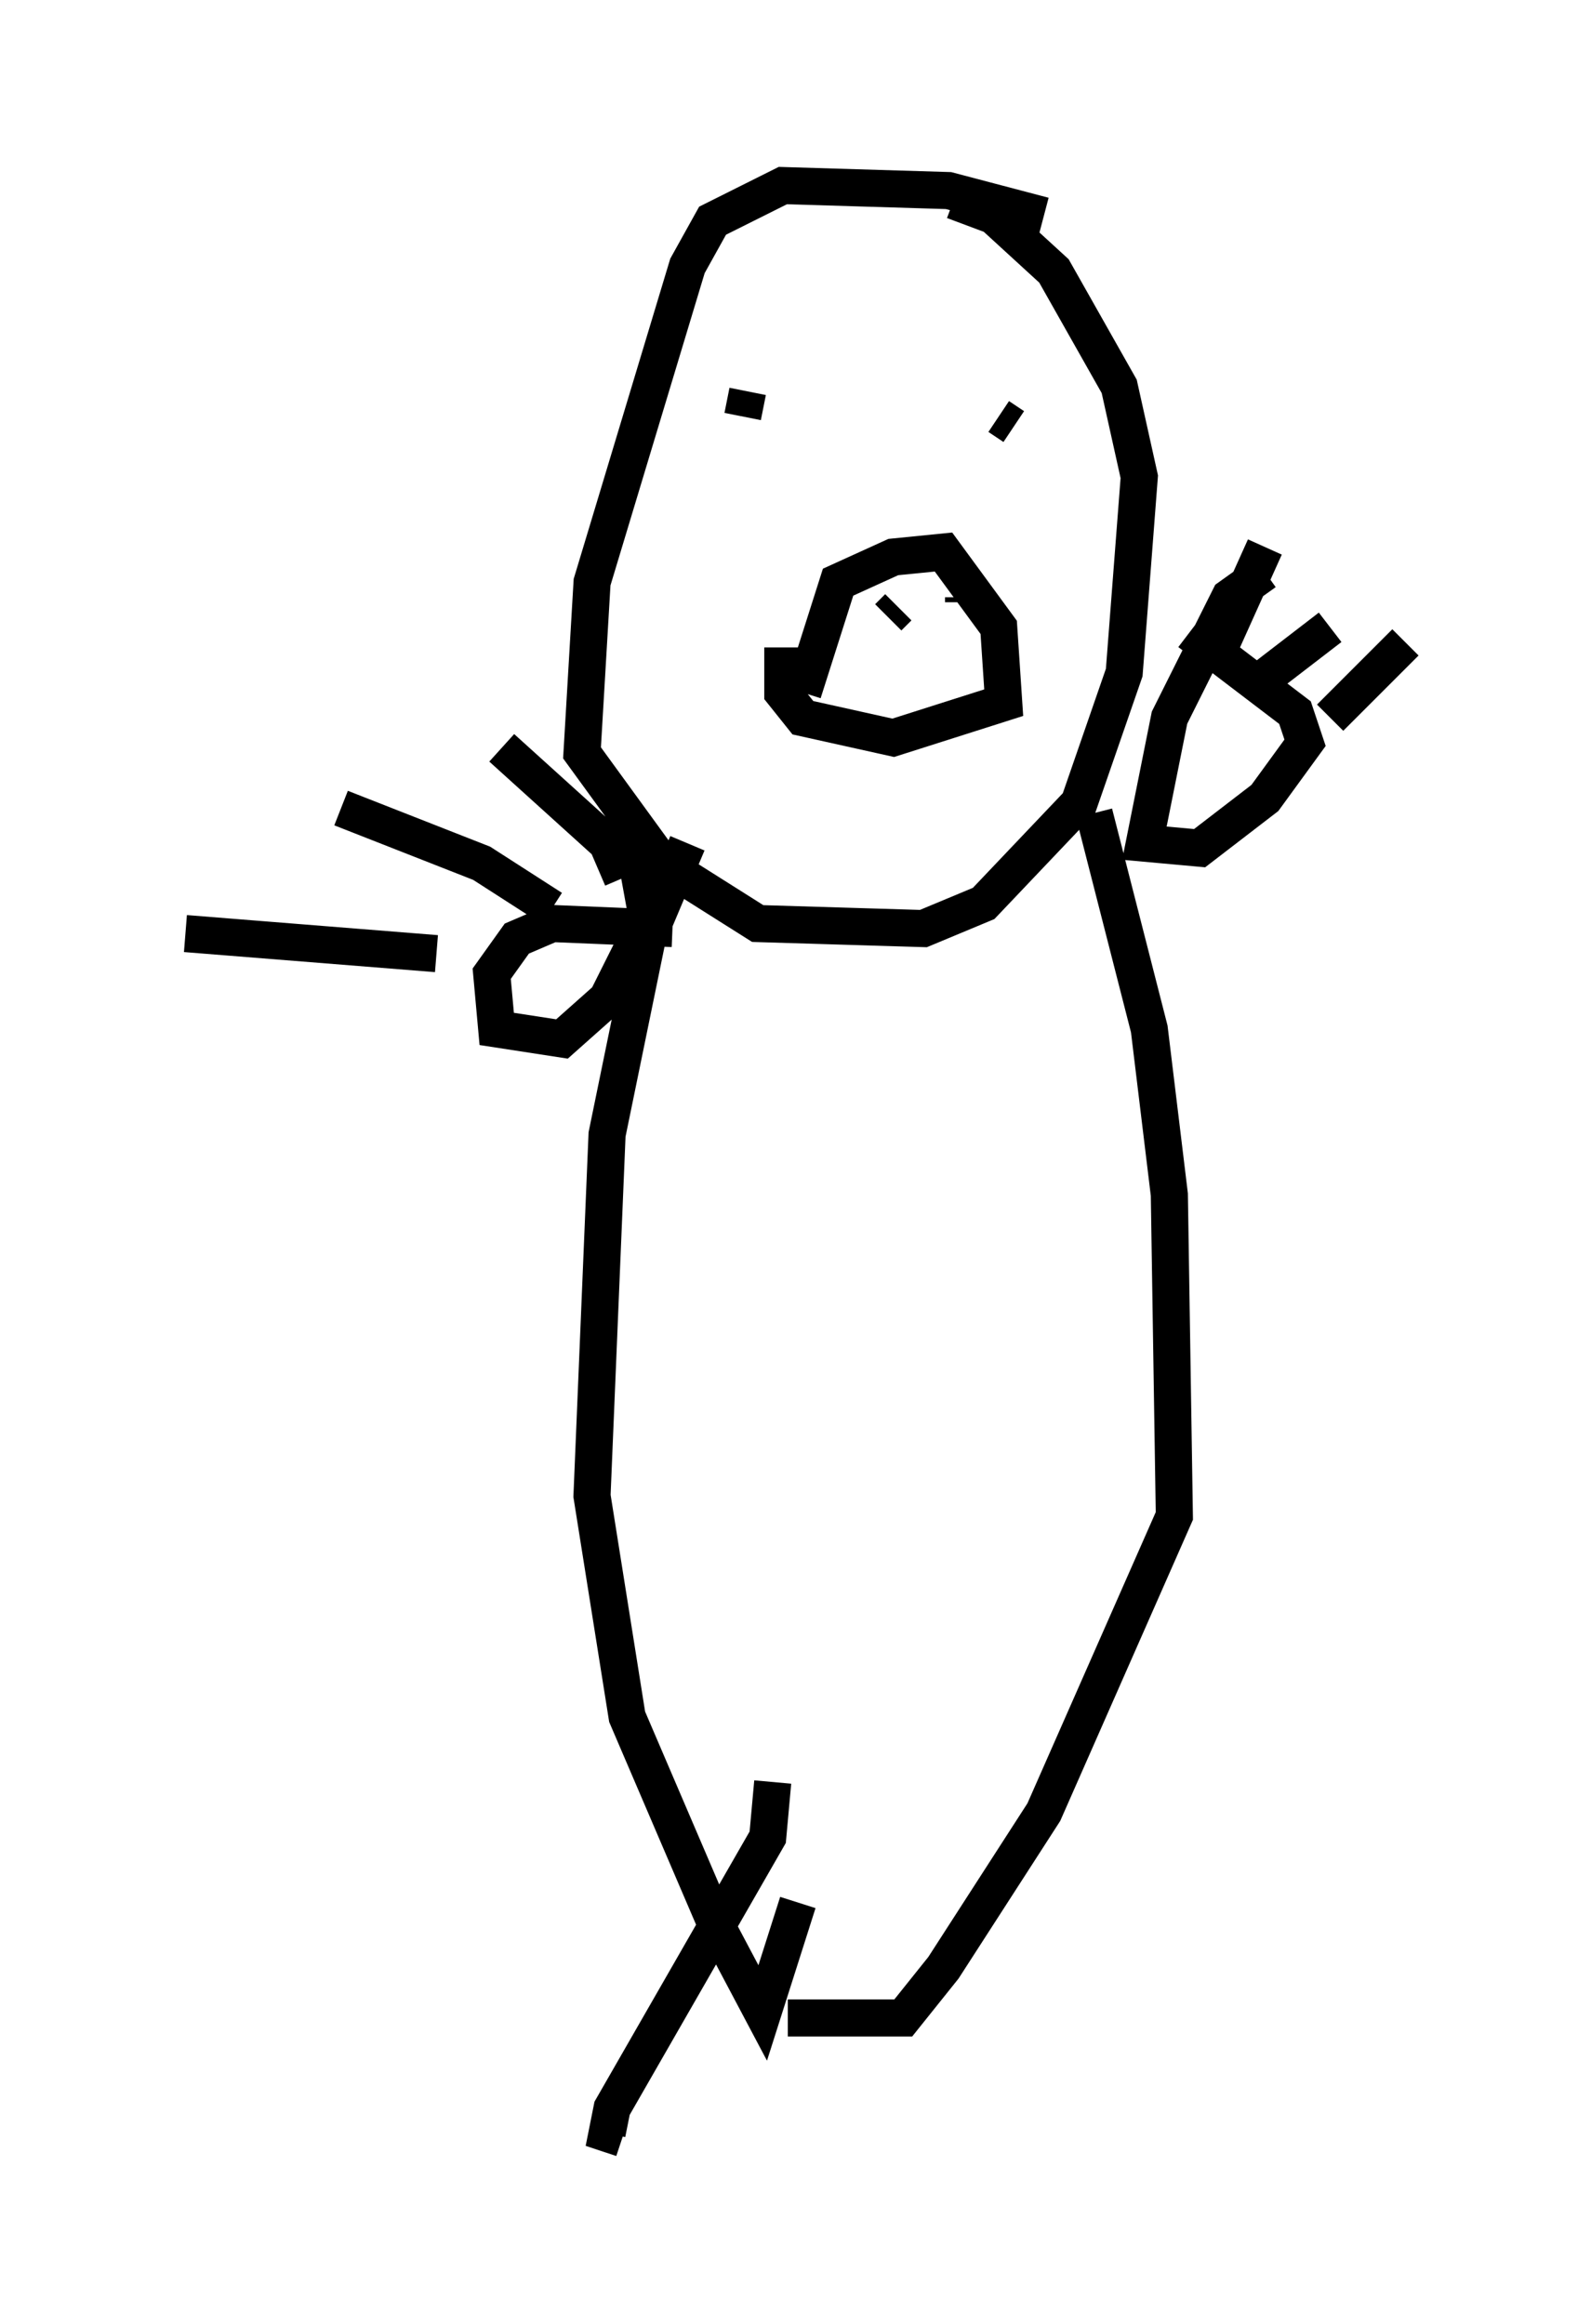 <?xml version="1.0" encoding="utf-8" ?>
<svg baseProfile="full" height="62.638" version="1.1" width="42.882" xmlns="http://www.w3.org/2000/svg" xmlns:ev="http://www.w3.org/2001/xml-events" xmlns:xlink="http://www.w3.org/1999/xlink"><defs /><rect fill="white" height="62.638" width="42.882" x="0" y="0" /><path d="M34.905, 15.69 m-0.812, -0.271 l-0.947, 0.677 -1.624, 3.248 l-0.677, 3.383 1.488, 0.135 l1.759, -1.353 1.083, -1.488 l-0.271, -0.812 -2.842, -2.165 m0.812, 0.406 l1.218, -2.706 m0.0, 3.518 l1.759, -1.353 m0.0, 2.436 l2.03, -2.03 m-19.756, 7.713 l-3.248, -0.135 -0.947, 0.406 l-0.677, 0.947 0.135, 1.488 l1.759, 0.271 1.218, -1.083 l1.083, -2.165 -0.271, -1.488 l-0.677, -0.271 m0.271, 0.677 l-0.406, -0.947 -2.842, -2.571 m1.353, 4.33 l-1.894, -1.218 -3.789, -1.488 m2.571, 3.924 l-6.766, -0.541 m16.644, -6.495 l0.947, -2.977 1.488, -0.677 l1.353, -0.135 1.488, 2.03 l0.135, 2.03 -2.977, 0.947 l-2.436, -0.541 -0.541, -0.677 l0.0, -1.218 m-0.947, -6.901 l-0.135, 0.677 m7.307, 0.271 l-0.406, -0.271 m-2.977, 5.413 l0.271, -0.271 m1.759, -0.271 l0.0, 0.135 m2.165, -10.419 l-2.571, -0.677 -4.465, -0.135 l-1.894, 0.947 -0.677, 1.218 l-2.571, 8.525 -0.271, 4.601 l2.165, 2.977 2.571, 1.624 l4.465, 0.135 1.624, -0.677 l2.571, -2.706 1.218, -3.518 l0.406, -5.277 -0.541, -2.436 l-1.759, -3.112 -1.624, -1.488 l-1.083, -0.406 m-7.172, 17.321 l-1.083, 2.571 -1.083, 5.277 l-0.406, 9.743 0.947, 5.954 l2.436, 5.683 1.218, 2.3 l0.947, -2.977 m7.984, -29.364 l1.488, 5.819 0.541, 4.465 l0.135, 8.66 -3.518, 7.984 l-2.706, 4.195 -1.083, 1.353 l-3.112, 0.0 m-0.406, -6.36 l-0.135, 1.488 -4.195, 7.307 l-0.135, 0.677 0.406, 0.135 " fill="none" stroke="black" stroke-width="1" /></svg>